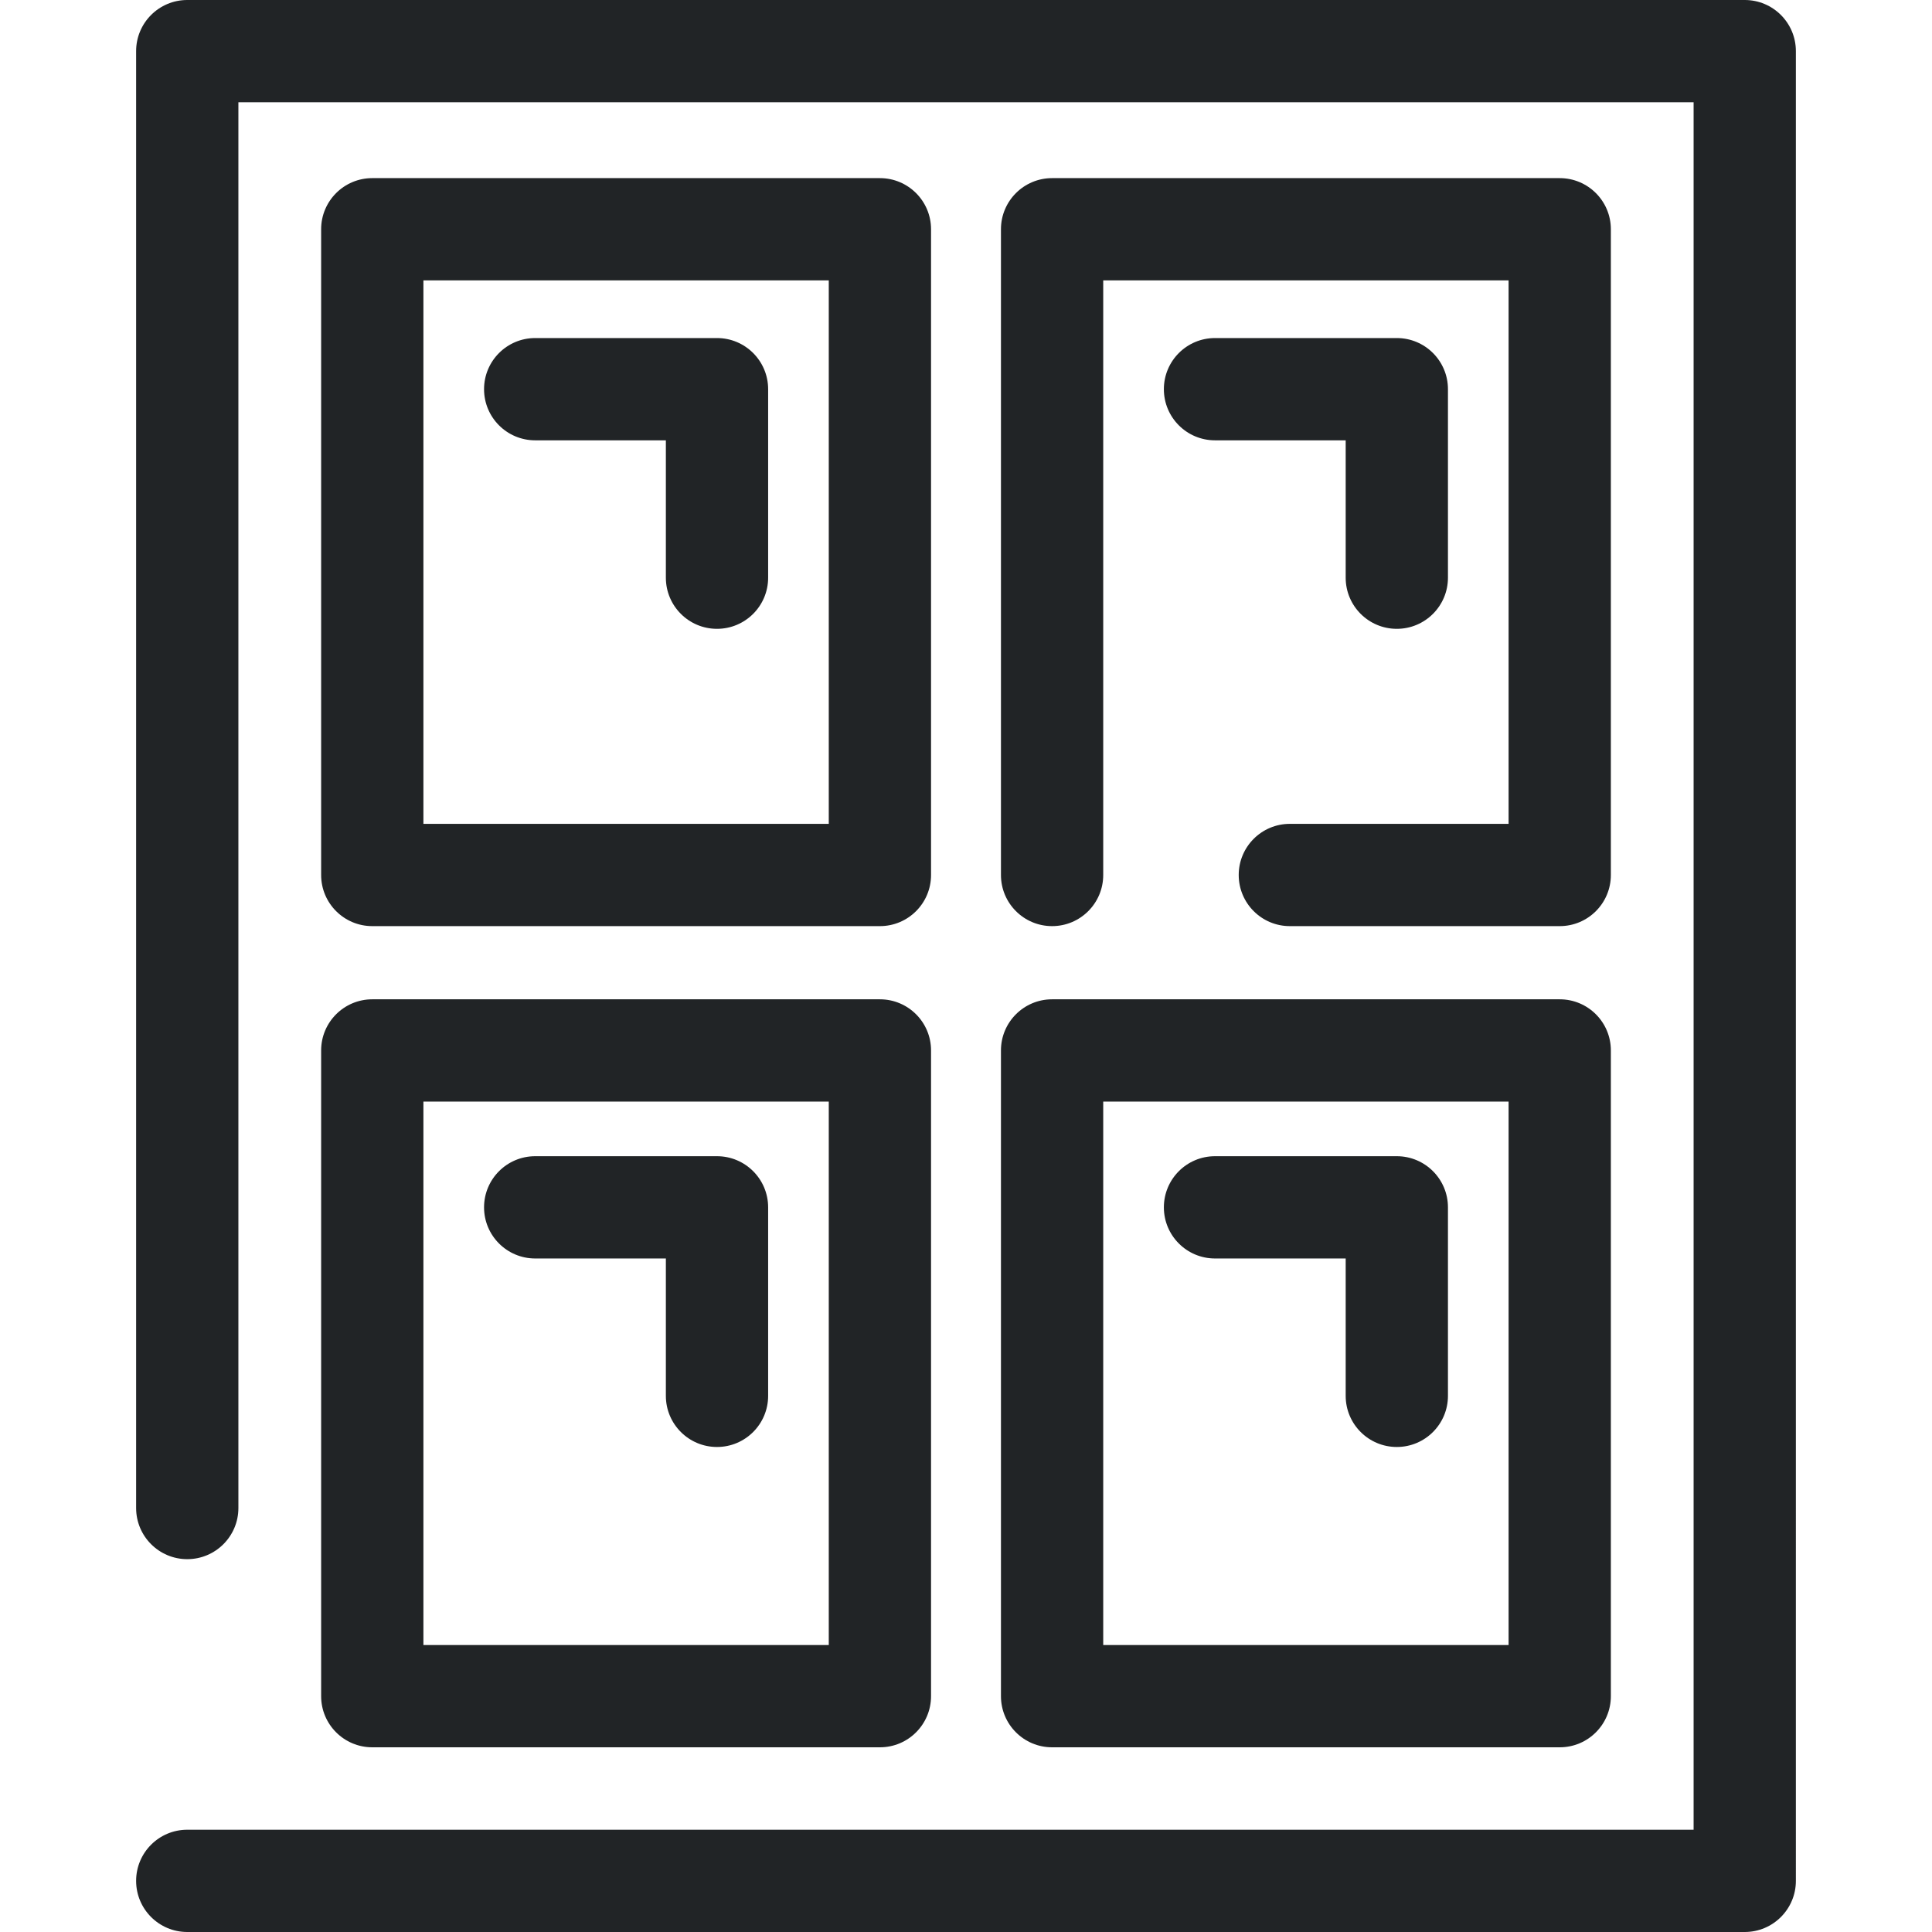 <?xml version="1.0"?>
<svg xmlns="http://www.w3.org/2000/svg" xmlns:xlink="http://www.w3.org/1999/xlink" version="1.1" id="Capa_1" x="0px" y="0px" viewBox="0 0 283.37 283.37" style="enable-background:new 0 0 283.37 283.37;" xml:space="preserve" width="512px" height="512px" class=""><g><g>
	<path d="M255.905,0H27.465c-4.143,0-7.5,3.358-7.5,7.5v213.685c0,4.142,3.357,7.5,7.5,7.5s7.5-3.358,7.5-7.5V15h213.439v253.37   H27.465c-4.143,0-7.5,3.358-7.5,7.5s3.357,7.5,7.5,7.5h228.439c4.143,0,7.5-3.358,7.5-7.5V7.5C263.405,3.358,260.047,0,255.905,0z" data-original="#000000" class="active-path" data-old_color="#000000" fill="#212426"/>
	<path d="M54.602,135.836h74.456c4.143,0,7.5-3.358,7.5-7.5v-94.71c0-4.142-3.357-7.5-7.5-7.5H54.602c-4.143,0-7.5,3.358-7.5,7.5   v94.71C47.102,132.479,50.459,135.836,54.602,135.836z M62.102,41.126h59.456v79.71H62.102V41.126z" data-original="#000000" class="active-path" data-old_color="#000000" fill="#212426"/>
	<path d="M189.185,135.836h39.583c4.143,0,7.5-3.358,7.5-7.5v-94.71c0-4.142-3.357-7.5-7.5-7.5h-74.456c-4.143,0-7.5,3.358-7.5,7.5   v94.71c0,4.142,3.357,7.5,7.5,7.5s7.5-3.358,7.5-7.5v-87.21h59.456v79.71h-32.083c-4.143,0-7.5,3.358-7.5,7.5   S185.042,135.836,189.185,135.836z" data-original="#000000" class="active-path" data-old_color="#000000" fill="#212426"/>
	<path d="M47.102,248.78c0,4.142,3.357,7.5,7.5,7.5h74.456c4.143,0,7.5-3.358,7.5-7.5v-94.71c0-4.142-3.357-7.5-7.5-7.5H54.602   c-4.143,0-7.5,3.358-7.5,7.5V248.78z M62.102,161.57h59.456v79.71H62.102V161.57z" data-original="#000000" class="active-path" data-old_color="#000000" fill="#212426"/>
	<path d="M146.812,248.78c0,4.142,3.357,7.5,7.5,7.5h74.456c4.143,0,7.5-3.358,7.5-7.5v-94.71c0-4.142-3.357-7.5-7.5-7.5h-74.456   c-4.143,0-7.5,3.358-7.5,7.5V248.78z M161.812,161.57h59.456v79.71h-59.456V161.57z" data-original="#000000" class="active-path" data-old_color="#000000" fill="#212426"/>
	<path d="M105.164,49.583H78.497c-4.143,0-7.5,3.358-7.5,7.5s3.357,7.5,7.5,7.5h19.167v20.148c0,4.142,3.357,7.5,7.5,7.5   s7.5-3.358,7.5-7.5V57.083C112.664,52.941,109.306,49.583,105.164,49.583z" data-original="#000000" class="active-path" data-old_color="#000000" fill="#212426"/>
	<path d="M204.874,92.231c4.143,0,7.5-3.358,7.5-7.5V57.083c0-4.142-3.357-7.5-7.5-7.5h-26.667c-4.143,0-7.5,3.358-7.5,7.5   s3.357,7.5,7.5,7.5h19.167v20.148C197.374,88.874,200.731,92.231,204.874,92.231z" data-original="#000000" class="active-path" data-old_color="#000000" fill="#212426"/>
	<path d="M105.164,169.583H78.497c-4.143,0-7.5,3.358-7.5,7.5s3.357,7.5,7.5,7.5h19.167v20.148c0,4.142,3.357,7.5,7.5,7.5   s7.5-3.358,7.5-7.5v-27.648C112.664,172.941,109.306,169.583,105.164,169.583z" data-original="#000000" class="active-path" data-old_color="#000000" fill="#212426"/>
	<path d="M204.874,169.583h-26.667c-4.143,0-7.5,3.358-7.5,7.5s3.357,7.5,7.5,7.5h19.167v20.148c0,4.142,3.357,7.5,7.5,7.5   s7.5-3.358,7.5-7.5v-27.648C212.374,172.941,209.016,169.583,204.874,169.583z" data-original="#000000" class="active-path" data-old_color="#000000" fill="#212426"/>
</g></g> </svg>
